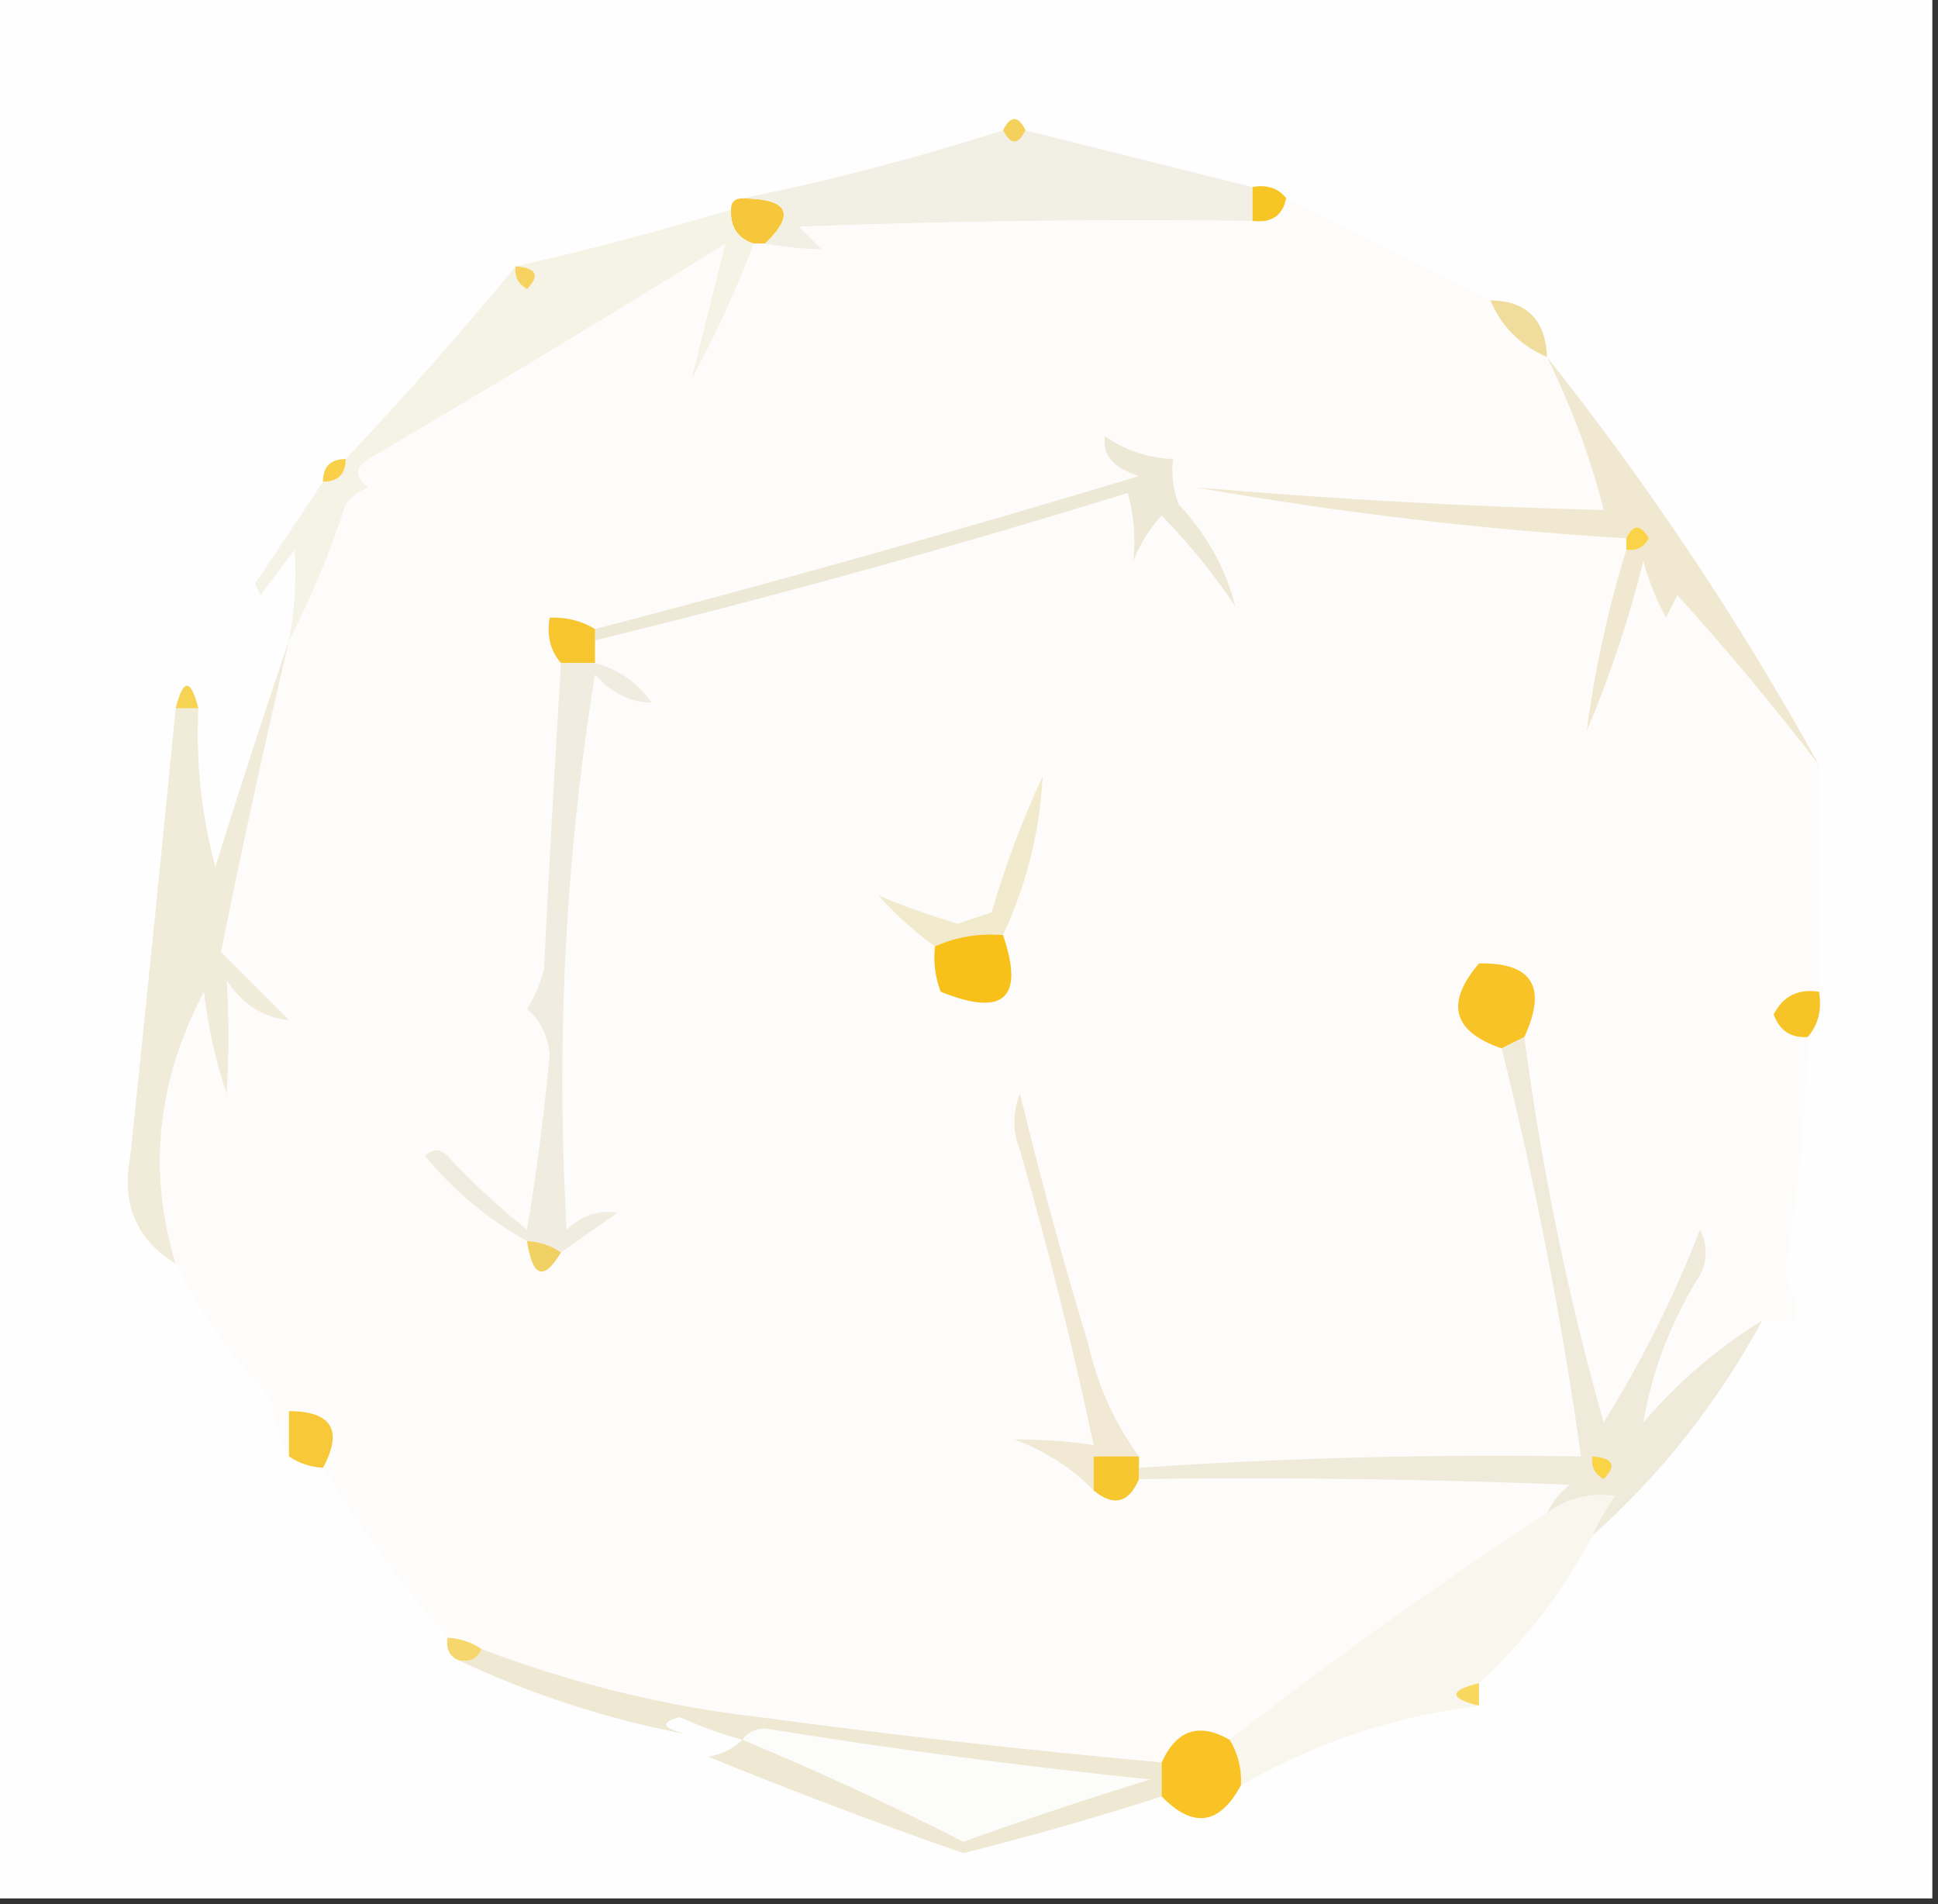 <?xml version="1.0" encoding="UTF-8"?>
<!DOCTYPE svg PUBLIC "-//W3C//DTD SVG 1.1//EN" "http://www.w3.org/Graphics/SVG/1.1/DTD/svg11.dtd">
<svg xmlns="http://www.w3.org/2000/svg" version="1.1" width="171px" height="168px" style="shape-rendering:geometricPrecision; text-rendering:geometricPrecision; image-rendering:optimizeQuality; fill-rule:evenodd; clip-rule:evenodd" xmlns:xlink="http://www.w3.org/1999/xlink">
<rect width="100%" height="100%" fill="#333333" stroke="none"/>
<g><path style="opacity:1" fill="#fefefe" d="M -0.5,-0.5 C 56.5,-0.5 113.5,-0.5 170.5,-0.5C 170.5,55.5 170.5,111.5 170.5,167.5C 113.5,167.5 56.5,167.5 -0.5,167.5C -0.5,111.5 -0.5,55.5 -0.5,-0.5 Z"/></g>
<g><path style="opacity:1" fill="#f4d15c" d="M 90.5,11.5 C 89.833,12.833 89.167,12.833 88.5,11.5C 89.167,10.167 89.833,10.167 90.5,11.5 Z"/></g>
<g><path style="opacity:1" fill="#f7c624" d="M 110.5,16.5 C 111.791,16.263 112.791,16.596 113.5,17.5C 113.179,19.048 112.179,19.715 110.5,19.5C 110.5,18.5 110.5,17.5 110.5,16.5 Z"/></g>
<g><path style="opacity:1" fill="#f6c73a" d="M 65.5,17.5 C 69.579,17.534 70.246,18.867 67.5,21.5C 67.167,21.5 66.833,21.5 66.5,21.5C 65.094,21.027 64.427,20.027 64.5,18.5C 64.5,17.833 64.833,17.5 65.5,17.5 Z"/></g>
<g><path style="opacity:1" fill="#f2efe5" d="M 88.5,11.5 C 89.167,12.833 89.833,12.833 90.5,11.5C 97.167,13.167 103.834,14.834 110.5,16.5C 110.5,17.5 110.5,18.5 110.5,19.5C 97.162,19.333 83.829,19.5 70.5,20C 71.167,20.667 71.833,21.333 72.5,22C 70.892,21.981 69.226,21.815 67.5,21.5C 70.246,18.867 69.579,17.534 65.5,17.5C 73.166,15.953 80.833,13.953 88.5,11.5 Z"/></g>
<g><path style="opacity:1" fill="#fdfcfb" d="M 113.5,17.5 C 119.565,20.533 125.565,23.533 131.5,26.5C 132.5,28.833 134.167,30.5 136.5,31.5C 138.74,36.08 140.407,40.58 141.5,45C 129.469,44.694 117.469,44.027 105.5,43C 118.078,45.224 130.745,46.724 143.5,47.5C 143.5,47.833 143.5,48.167 143.5,48.5C 141.876,53.793 140.709,59.126 140,64.5C 142.066,59.637 143.732,54.637 145,49.5C 145.471,51.246 146.138,52.913 147,54.5C 147.333,53.833 147.667,53.167 148,52.5C 152.468,57.449 156.635,62.449 160.5,67.5C 160.5,74.167 160.5,80.833 160.5,87.5C 158.654,87.222 157.32,87.889 156.5,89.5C 157.005,90.918 158.005,91.585 159.5,91.5C 159.312,98.564 158.646,105.564 157.5,112.5C 158.246,113.736 158.579,115.07 158.5,116.5C 157.5,116.5 156.5,116.5 155.5,116.5C 151.578,118.915 148.078,121.915 145,125.5C 145.765,120.945 147.432,116.612 150,112.5C 150.667,111.167 150.667,109.833 150,108.5C 147.694,114.446 144.861,120.112 141.5,125.5C 138.346,114.363 136.013,103.029 134.5,91.5C 136.542,87.085 135.209,84.918 130.5,85C 127.504,88.518 128.171,91.018 132.5,92.5C 135.468,104.374 137.802,116.374 139.5,128.5C 126.478,128.289 113.478,128.622 100.5,129.5C 100.5,129.167 100.5,128.833 100.5,128.5C 98.347,125.573 96.847,122.239 96,118.5C 93.787,111.218 91.787,103.884 90,96.5C 89.333,98.167 89.333,99.833 90,101.5C 92.485,110.106 94.651,118.773 96.5,127.5C 94.13,127.149 91.797,126.982 89.5,127C 92.239,128.026 94.572,129.526 96.5,131.5C 98.263,132.954 99.597,132.62 100.5,130.5C 113.171,130.333 125.838,130.5 138.5,131C 137.619,131.708 136.953,132.542 136.5,133.5C 126.888,139.779 117.555,146.445 108.5,153.5C 105.803,151.955 103.803,152.621 102.5,155.5C 90.645,154.423 78.811,153.09 67,151.5C 58.77,150.568 50.603,148.568 42.5,145.5C 41.609,144.89 40.609,144.557 39.5,144.5C 35.479,139.804 31.812,134.804 28.5,129.5C 30.284,126.192 29.284,124.525 25.5,124.5C 25.5,125.833 25.5,127.167 25.5,128.5C 24.698,127.048 24.198,125.382 24,123.5C 20.534,119.88 17.7,115.88 15.5,111.5C 13.015,103.339 13.849,95.339 18,87.5C 18.346,90.576 19.012,93.576 20,96.5C 20.215,93.144 20.215,89.811 20,86.5C 21.422,88.638 23.255,89.805 25.5,90C 23.478,87.978 21.478,85.978 19.5,84C 21.308,75.005 23.308,65.838 25.5,56.5C 27.459,52.725 29.125,48.725 30.5,44.5C 31.025,43.808 31.692,43.308 32.5,43C 31.289,42.107 31.289,41.274 32.5,40.5C 43.083,34.292 53.583,27.959 64,21.5C 63,25.5 62,29.5 61,33.5C 63.119,29.598 64.952,25.598 66.5,21.5C 66.833,21.5 67.167,21.5 67.5,21.5C 69.226,21.815 70.892,21.981 72.5,22C 71.833,21.333 71.167,20.667 70.5,20C 83.829,19.5 97.162,19.333 110.5,19.5C 112.179,19.715 113.179,19.048 113.5,17.5 Z"/></g>
<g><path style="opacity:1" fill="#f5f2e6" d="M 64.5,18.5 C 64.427,20.027 65.094,21.027 66.5,21.5C 64.952,25.598 63.119,29.598 61,33.5C 62,29.5 63,25.5 64,21.5C 53.583,27.959 43.083,34.292 32.5,40.5C 31.289,41.274 31.289,42.107 32.5,43C 31.692,43.308 31.025,43.808 30.5,44.5C 29.125,48.725 27.459,52.725 25.5,56.5C 26.008,53.824 26.175,51.157 26,48.5C 25,49.833 24,51.167 23,52.5C 22.833,52.167 22.667,51.833 22.5,51.5C 24.526,48.482 26.526,45.482 28.5,42.5C 29.833,42.5 30.5,41.833 30.5,40.5C 35.755,34.94 40.755,29.273 45.5,23.5C 51.775,22.083 58.108,20.416 64.5,18.5 Z"/></g>
<g><path style="opacity:1" fill="#f6d360" d="M 45.5,23.5 C 47.337,23.64 47.67,24.306 46.5,25.5C 45.703,25.043 45.369,24.376 45.5,23.5 Z"/></g>
<g><path style="opacity:1" fill="#f0dd9d" d="M 131.5,26.5 C 134.702,26.537 136.368,28.203 136.5,31.5C 134.167,30.5 132.5,28.833 131.5,26.5 Z"/></g>
<g><path style="opacity:1" fill="#f0e8d0" d="M 136.5,31.5 C 145.506,42.849 153.506,54.849 160.5,67.5C 156.635,62.449 152.468,57.449 148,52.5C 147.667,53.167 147.333,53.833 147,54.5C 146.138,52.913 145.471,51.246 145,49.5C 143.732,54.637 142.066,59.637 140,64.5C 140.709,59.126 141.876,53.793 143.5,48.5C 144.376,48.631 145.043,48.297 145.5,47.5C 144.743,46.227 144.077,46.227 143.5,47.5C 130.745,46.724 118.078,45.224 105.5,43C 117.469,44.027 129.469,44.694 141.5,45C 140.407,40.58 138.74,36.08 136.5,31.5 Z"/></g>
<g><path style="opacity:1" fill="#fad048" d="M 30.5,40.5 C 30.5,41.833 29.833,42.5 28.5,42.5C 28.5,41.167 29.167,40.5 30.5,40.5 Z"/></g>
<g><path style="opacity:1" fill="#fad349" d="M 143.5,48.5 C 143.5,48.167 143.5,47.833 143.5,47.5C 144.077,46.227 144.743,46.227 145.5,47.5C 145.043,48.297 144.376,48.631 143.5,48.5 Z"/></g>
<g><path style="opacity:1" fill="#eee9d7" d="M 52.5,56.5 C 52.5,56.167 52.5,55.833 52.5,55.5C 68.549,51.319 84.549,46.819 100.5,42C 98.239,41.299 97.239,40.132 97.5,38.5C 99.323,39.747 101.323,40.414 103.5,40.5C 103.343,41.873 103.51,43.207 104,44.5C 106.51,47.199 108.176,50.199 109,53.5C 107.062,50.611 104.895,47.944 102.5,45.5C 101.416,46.665 100.583,47.998 100,49.5C 100.218,47.413 100.051,45.413 99.5,43.5C 83.954,48.303 68.287,52.636 52.5,56.5 Z"/></g>
<g><path style="opacity:1" fill="#f7c52d" d="M 52.5,55.5 C 52.5,55.833 52.5,56.167 52.5,56.5C 52.5,57.167 52.5,57.833 52.5,58.5C 51.5,58.5 50.5,58.5 49.5,58.5C 48.566,57.432 48.232,56.099 48.5,54.5C 49.959,54.433 51.292,54.766 52.5,55.5 Z"/></g>
<g><path style="opacity:1" fill="#f6d352" d="M 17.5,62.5 C 16.833,62.5 16.167,62.5 15.5,62.5C 16.167,59.833 16.833,59.833 17.5,62.5 Z"/></g>
<g><path style="opacity:1" fill="#f0ecdf" d="M 49.5,58.5 C 50.5,58.5 51.5,58.5 52.5,58.5C 54.544,59.031 56.211,60.198 57.5,62C 55.583,61.972 53.916,61.139 52.5,59.5C 49.88,75.734 49.047,92.067 50,108.5C 51.337,107.235 52.837,106.735 54.5,107C 52.804,108.176 51.138,109.343 49.5,110.5C 48.609,109.89 47.609,109.557 46.5,109.5C 43.101,107.612 40.101,105.112 37.5,102C 38.167,101.333 38.833,101.333 39.5,102C 41.683,104.35 44.016,106.517 46.5,108.5C 47.359,103.359 48.026,98.192 48.5,93C 48.325,91.342 47.658,90.009 46.5,89C 47.191,87.933 47.691,86.766 48,85.5C 48.448,76.492 48.948,67.492 49.5,58.5 Z"/></g>
<g><path style="opacity:1" fill="#f2eacc" d="M 88.5,82.5 C 86.379,82.325 84.379,82.659 82.5,83.5C 80.73,82.236 79.063,80.736 77.5,79C 79.666,79.922 81.999,80.756 84.5,81.5C 85.5,81.167 86.5,80.833 87.5,80.5C 88.696,76.381 90.196,72.381 92,68.5C 91.753,73.349 90.587,78.015 88.5,82.5 Z"/></g>
<g><path style="opacity:1" fill="#f7c119" d="M 88.5,82.5 C 90.413,88.085 88.579,89.752 83,87.5C 82.51,86.207 82.343,84.873 82.5,83.5C 84.379,82.659 86.379,82.325 88.5,82.5 Z"/></g>
<g><path style="opacity:1" fill="#f8c327" d="M 134.5,91.5 C 133.833,91.833 133.167,92.167 132.5,92.5C 128.171,91.018 127.504,88.518 130.5,85C 135.209,84.918 136.542,87.085 134.5,91.5 Z"/></g>
<g><path style="opacity:1" fill="#f6c426" d="M 160.5,87.5 C 160.768,89.099 160.434,90.432 159.5,91.5C 158.005,91.585 157.005,90.918 156.5,89.5C 157.32,87.889 158.654,87.222 160.5,87.5 Z"/></g>
<g><path style="opacity:1" fill="#f1ebda" d="M 25.5,56.5 C 23.308,65.838 21.308,75.005 19.5,84C 21.478,85.978 23.478,87.978 25.5,90C 23.255,89.805 21.422,88.638 20,86.5C 20.215,89.811 20.215,93.144 20,96.5C 19.012,93.576 18.346,90.576 18,87.5C 13.849,95.339 13.015,103.339 15.5,111.5C 12.032,109.383 10.698,106.216 11.5,102C 12.875,88.831 14.209,75.665 15.5,62.5C 16.167,62.5 16.833,62.5 17.5,62.5C 17.275,67.248 17.775,71.915 19,76.5C 21.114,69.689 23.281,63.022 25.5,56.5 Z"/></g>
<g><path style="opacity:1" fill="#f1d164" d="M 46.5,109.5 C 47.609,109.557 48.609,109.89 49.5,110.5C 47.986,113.048 46.986,112.715 46.5,109.5 Z"/></g>
<g><path style="opacity:1" fill="#f1e9d4" d="M 100.5,128.5 C 99.167,128.5 97.833,128.5 96.5,128.5C 96.5,129.5 96.5,130.5 96.5,131.5C 94.572,129.526 92.239,128.026 89.5,127C 91.797,126.982 94.13,127.149 96.5,127.5C 94.651,118.773 92.485,110.106 90,101.5C 89.333,99.833 89.333,98.167 90,96.5C 91.787,103.884 93.787,111.218 96,118.5C 96.847,122.239 98.347,125.573 100.5,128.5 Z"/></g>
<g><path style="opacity:1" fill="#f7c837" d="M 28.5,129.5 C 27.391,129.443 26.391,129.11 25.5,128.5C 25.5,127.167 25.5,125.833 25.5,124.5C 29.284,124.525 30.284,126.192 28.5,129.5 Z"/></g>
<g><path style="opacity:1" fill="#f6c72f" d="M 100.5,128.5 C 100.5,128.833 100.5,129.167 100.5,129.5C 100.5,129.833 100.5,130.167 100.5,130.5C 99.597,132.62 98.263,132.954 96.5,131.5C 96.5,130.5 96.5,129.5 96.5,128.5C 97.833,128.5 99.167,128.5 100.5,128.5 Z"/></g>
<g><path style="opacity:1" fill="#efeada" d="M 134.5,91.5 C 136.013,103.029 138.346,114.363 141.5,125.5C 144.861,120.112 147.694,114.446 150,108.5C 150.667,109.833 150.667,111.167 150,112.5C 147.432,116.612 145.765,120.945 145,125.5C 148.078,121.915 151.578,118.915 155.5,116.5C 151.551,123.769 146.551,130.102 140.5,135.5C 141.028,134.279 141.695,133.113 142.5,132C 140.311,131.678 138.311,132.178 136.5,133.5C 136.953,132.542 137.619,131.708 138.5,131C 125.838,130.5 113.171,130.333 100.5,130.5C 100.5,130.167 100.5,129.833 100.5,129.5C 113.478,128.622 126.478,128.289 139.5,128.5C 137.802,116.374 135.468,104.374 132.5,92.5C 133.167,92.167 133.833,91.833 134.5,91.5 Z"/></g>
<g><path style="opacity:1" fill="#fad347" d="M 140.5,128.5 C 142.337,128.639 142.67,129.306 141.5,130.5C 140.702,130.043 140.369,129.376 140.5,128.5 Z"/></g>
<g><path style="opacity:1" fill="#f9f6ee" d="M 140.5,135.5 C 137.926,140.409 134.592,144.742 130.5,148.5C 127.833,149.167 127.833,149.833 130.5,150.5C 123.061,151.424 116.061,153.757 109.5,157.5C 109.567,156.041 109.234,154.708 108.5,153.5C 117.555,146.445 126.888,139.779 136.5,133.5C 138.311,132.178 140.311,131.678 142.5,132C 141.695,133.113 141.028,134.279 140.5,135.5 Z"/></g>
<g><path style="opacity:1" fill="#f6d76d" d="M 39.5,144.5 C 40.609,144.557 41.609,144.89 42.5,145.5C 42.158,146.338 41.492,146.672 40.5,146.5C 39.662,146.158 39.328,145.492 39.5,144.5 Z"/></g>
<g><path style="opacity:1" fill="#f9d85f" d="M 130.5,148.5 C 130.5,149.167 130.5,149.833 130.5,150.5C 127.833,149.833 127.833,149.167 130.5,148.5 Z"/></g>
<g><path style="opacity:1" fill="#efe8d3" d="M 42.5,145.5 C 50.603,148.568 58.77,150.568 67,151.5C 78.811,153.09 90.645,154.423 102.5,155.5C 102.5,156.5 102.5,157.5 102.5,158.5C 96.737,160.354 90.903,162.021 85,163.5C 77.411,160.86 69.911,158.027 62.5,155C 63.737,154.768 64.737,154.268 65.5,153.5C 63.634,152.986 61.8,152.32 60,151.5C 58.238,151.944 58.405,152.444 60.5,153C 53.501,151.657 46.834,149.49 40.5,146.5C 41.492,146.672 42.158,146.338 42.5,145.5 Z"/></g>
<g><path style="opacity:1" fill="#fcfcfb" d="M 65.5,153.5 C 65.917,152.876 66.584,152.543 67.5,152.5C 78.787,154.327 90.121,155.827 101.5,157C 95.945,158.709 90.445,160.543 85,162.5C 78.585,159.236 72.085,156.236 65.5,153.5 Z"/></g>
<g><path style="opacity:1" fill="#f9c325" d="M 108.5,153.5 C 109.234,154.708 109.567,156.041 109.5,157.5C 107.616,161.017 105.283,161.351 102.5,158.5C 102.5,157.5 102.5,156.5 102.5,155.5C 103.803,152.621 105.803,151.955 108.5,153.5 Z"/></g>
</svg>
